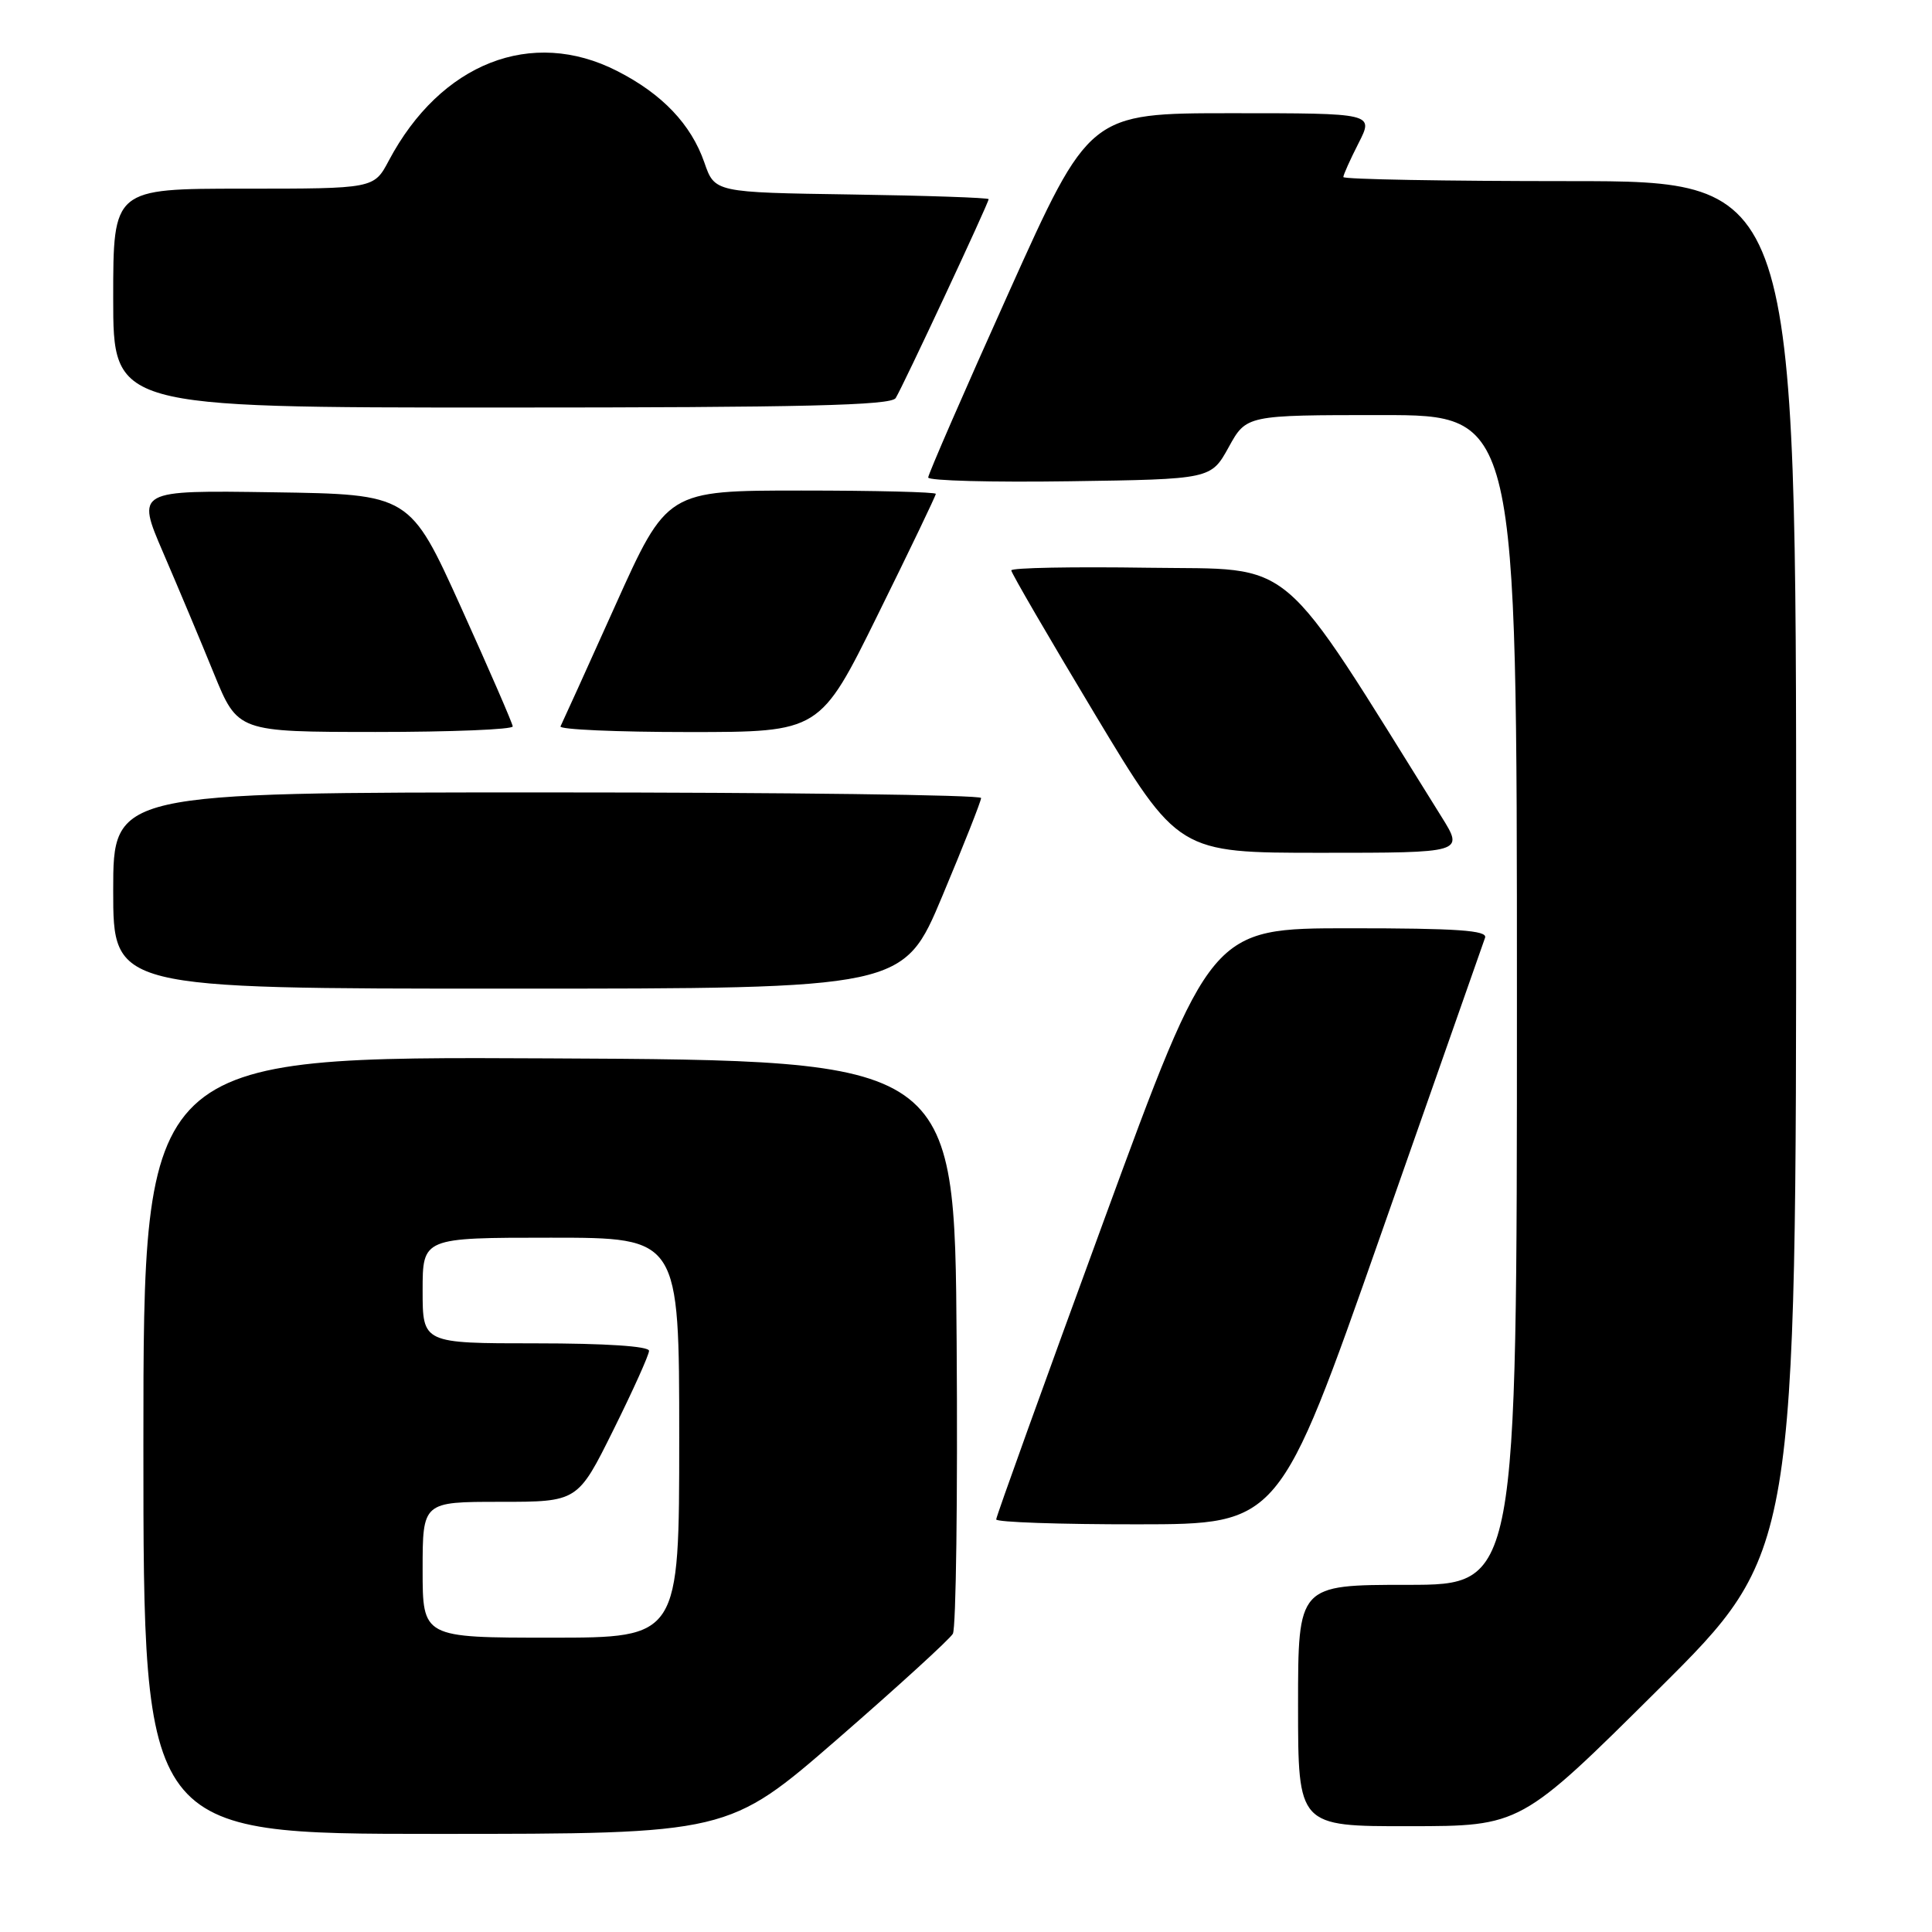 <?xml version="1.0" encoding="UTF-8" standalone="no"?>
<!DOCTYPE svg PUBLIC "-//W3C//DTD SVG 1.1//EN" "http://www.w3.org/Graphics/SVG/1.1/DTD/svg11.dtd" >
<svg xmlns="http://www.w3.org/2000/svg" xmlns:xlink="http://www.w3.org/1999/xlink" version="1.1" viewBox="0 0 256 256">
 <g >
 <path fill="currentColor"
d=" M 111.00 230.41 C 118.97 223.48 125.84 217.21 126.26 216.48 C 126.68 215.74 126.91 198.34 126.76 177.82 C 126.50 140.50 126.50 140.50 72.75 140.24 C 19.00 139.98 19.00 139.98 19.00 191.49 C 19.00 243.00 19.00 243.00 57.75 243.00 C 96.50 243.00 96.50 243.00 111.00 230.41 Z  M 219.75 223.84 C 238.00 205.71 238.00 205.71 238.00 114.86 C 238.00 24.00 238.00 24.00 208.00 24.00 C 191.50 24.00 178.00 23.76 178.00 23.46 C 178.00 23.16 178.91 21.14 180.02 18.96 C 182.04 15.00 182.04 15.00 163.20 15.00 C 144.35 15.00 144.35 15.00 133.67 38.75 C 127.79 51.81 122.99 62.85 122.99 63.27 C 123.00 63.70 131.43 63.92 141.73 63.77 C 160.46 63.50 160.46 63.50 162.81 59.25 C 165.15 55.00 165.15 55.00 183.07 55.00 C 201.00 55.00 201.00 55.00 201.00 132.50 C 201.00 210.00 201.00 210.00 186.50 210.00 C 172.00 210.00 172.00 210.00 172.00 226.00 C 172.00 242.00 172.00 242.00 186.75 241.98 C 201.50 241.97 201.50 241.97 219.75 223.84 Z  M 182.92 163.73 C 190.30 142.71 196.53 124.94 196.78 124.25 C 197.12 123.28 193.11 123.00 178.84 123.00 C 160.46 123.00 160.46 123.00 146.23 161.83 C 138.40 183.19 132.00 200.96 132.00 201.33 C 132.00 201.70 140.44 201.99 150.75 201.98 C 169.50 201.97 169.50 201.97 182.92 163.73 Z  M 124.86 118.74 C 127.69 112.00 130.00 106.15 130.00 105.74 C 130.00 105.33 104.12 105.00 72.50 105.00 C 15.00 105.00 15.00 105.00 15.00 118.00 C 15.00 131.00 15.00 131.00 67.36 131.00 C 119.72 131.00 119.72 131.00 124.86 118.74 Z  M 191.02 108.25 C 168.99 72.95 172.02 75.53 152.16 75.23 C 142.17 75.08 134.00 75.23 134.00 75.58 C 134.00 75.92 138.98 84.48 145.06 94.60 C 156.12 113.00 156.12 113.00 175.05 113.00 C 193.98 113.00 193.98 113.00 191.02 108.25 Z  M 67.94 96.25 C 67.91 95.84 64.83 88.75 61.10 80.50 C 54.31 65.50 54.31 65.50 36.18 65.23 C 18.06 64.96 18.06 64.96 21.62 73.23 C 23.58 77.78 26.61 84.98 28.34 89.24 C 31.50 96.98 31.50 96.98 49.75 96.99 C 59.79 96.99 67.98 96.66 67.94 96.25 Z  M 116.32 81.44 C 120.55 72.88 124.00 65.68 124.00 65.44 C 124.00 65.20 115.98 65.00 106.19 65.00 C 88.38 65.00 88.38 65.00 81.52 80.25 C 77.75 88.64 74.48 95.84 74.27 96.25 C 74.06 96.66 81.70 97.00 91.26 97.00 C 108.65 97.00 108.65 97.00 116.32 81.44 Z  M 118.68 52.75 C 119.60 51.30 131.00 26.91 131.00 26.39 C 131.00 26.20 122.83 25.92 112.85 25.77 C 94.70 25.50 94.70 25.50 93.33 21.53 C 91.57 16.47 87.75 12.45 81.78 9.41 C 70.45 3.62 58.39 8.35 51.52 21.28 C 49.55 25.00 49.55 25.00 32.27 25.00 C 15.00 25.00 15.00 25.00 15.00 39.50 C 15.00 54.00 15.00 54.00 66.44 54.00 C 106.50 54.00 118.06 53.72 118.68 52.75 Z  M 56.00 208.00 C 56.00 199.00 56.00 199.00 66.27 199.00 C 76.55 199.00 76.55 199.00 81.27 189.49 C 83.87 184.25 86.00 179.53 86.00 178.99 C 86.00 178.38 80.20 178.00 71.00 178.00 C 56.00 178.00 56.00 178.00 56.00 171.00 C 56.00 164.00 56.00 164.00 73.00 164.00 C 90.00 164.00 90.00 164.00 90.00 190.50 C 90.00 217.00 90.00 217.00 73.00 217.00 C 56.00 217.00 56.00 217.00 56.00 208.00 Z "/>
</g>
</svg>